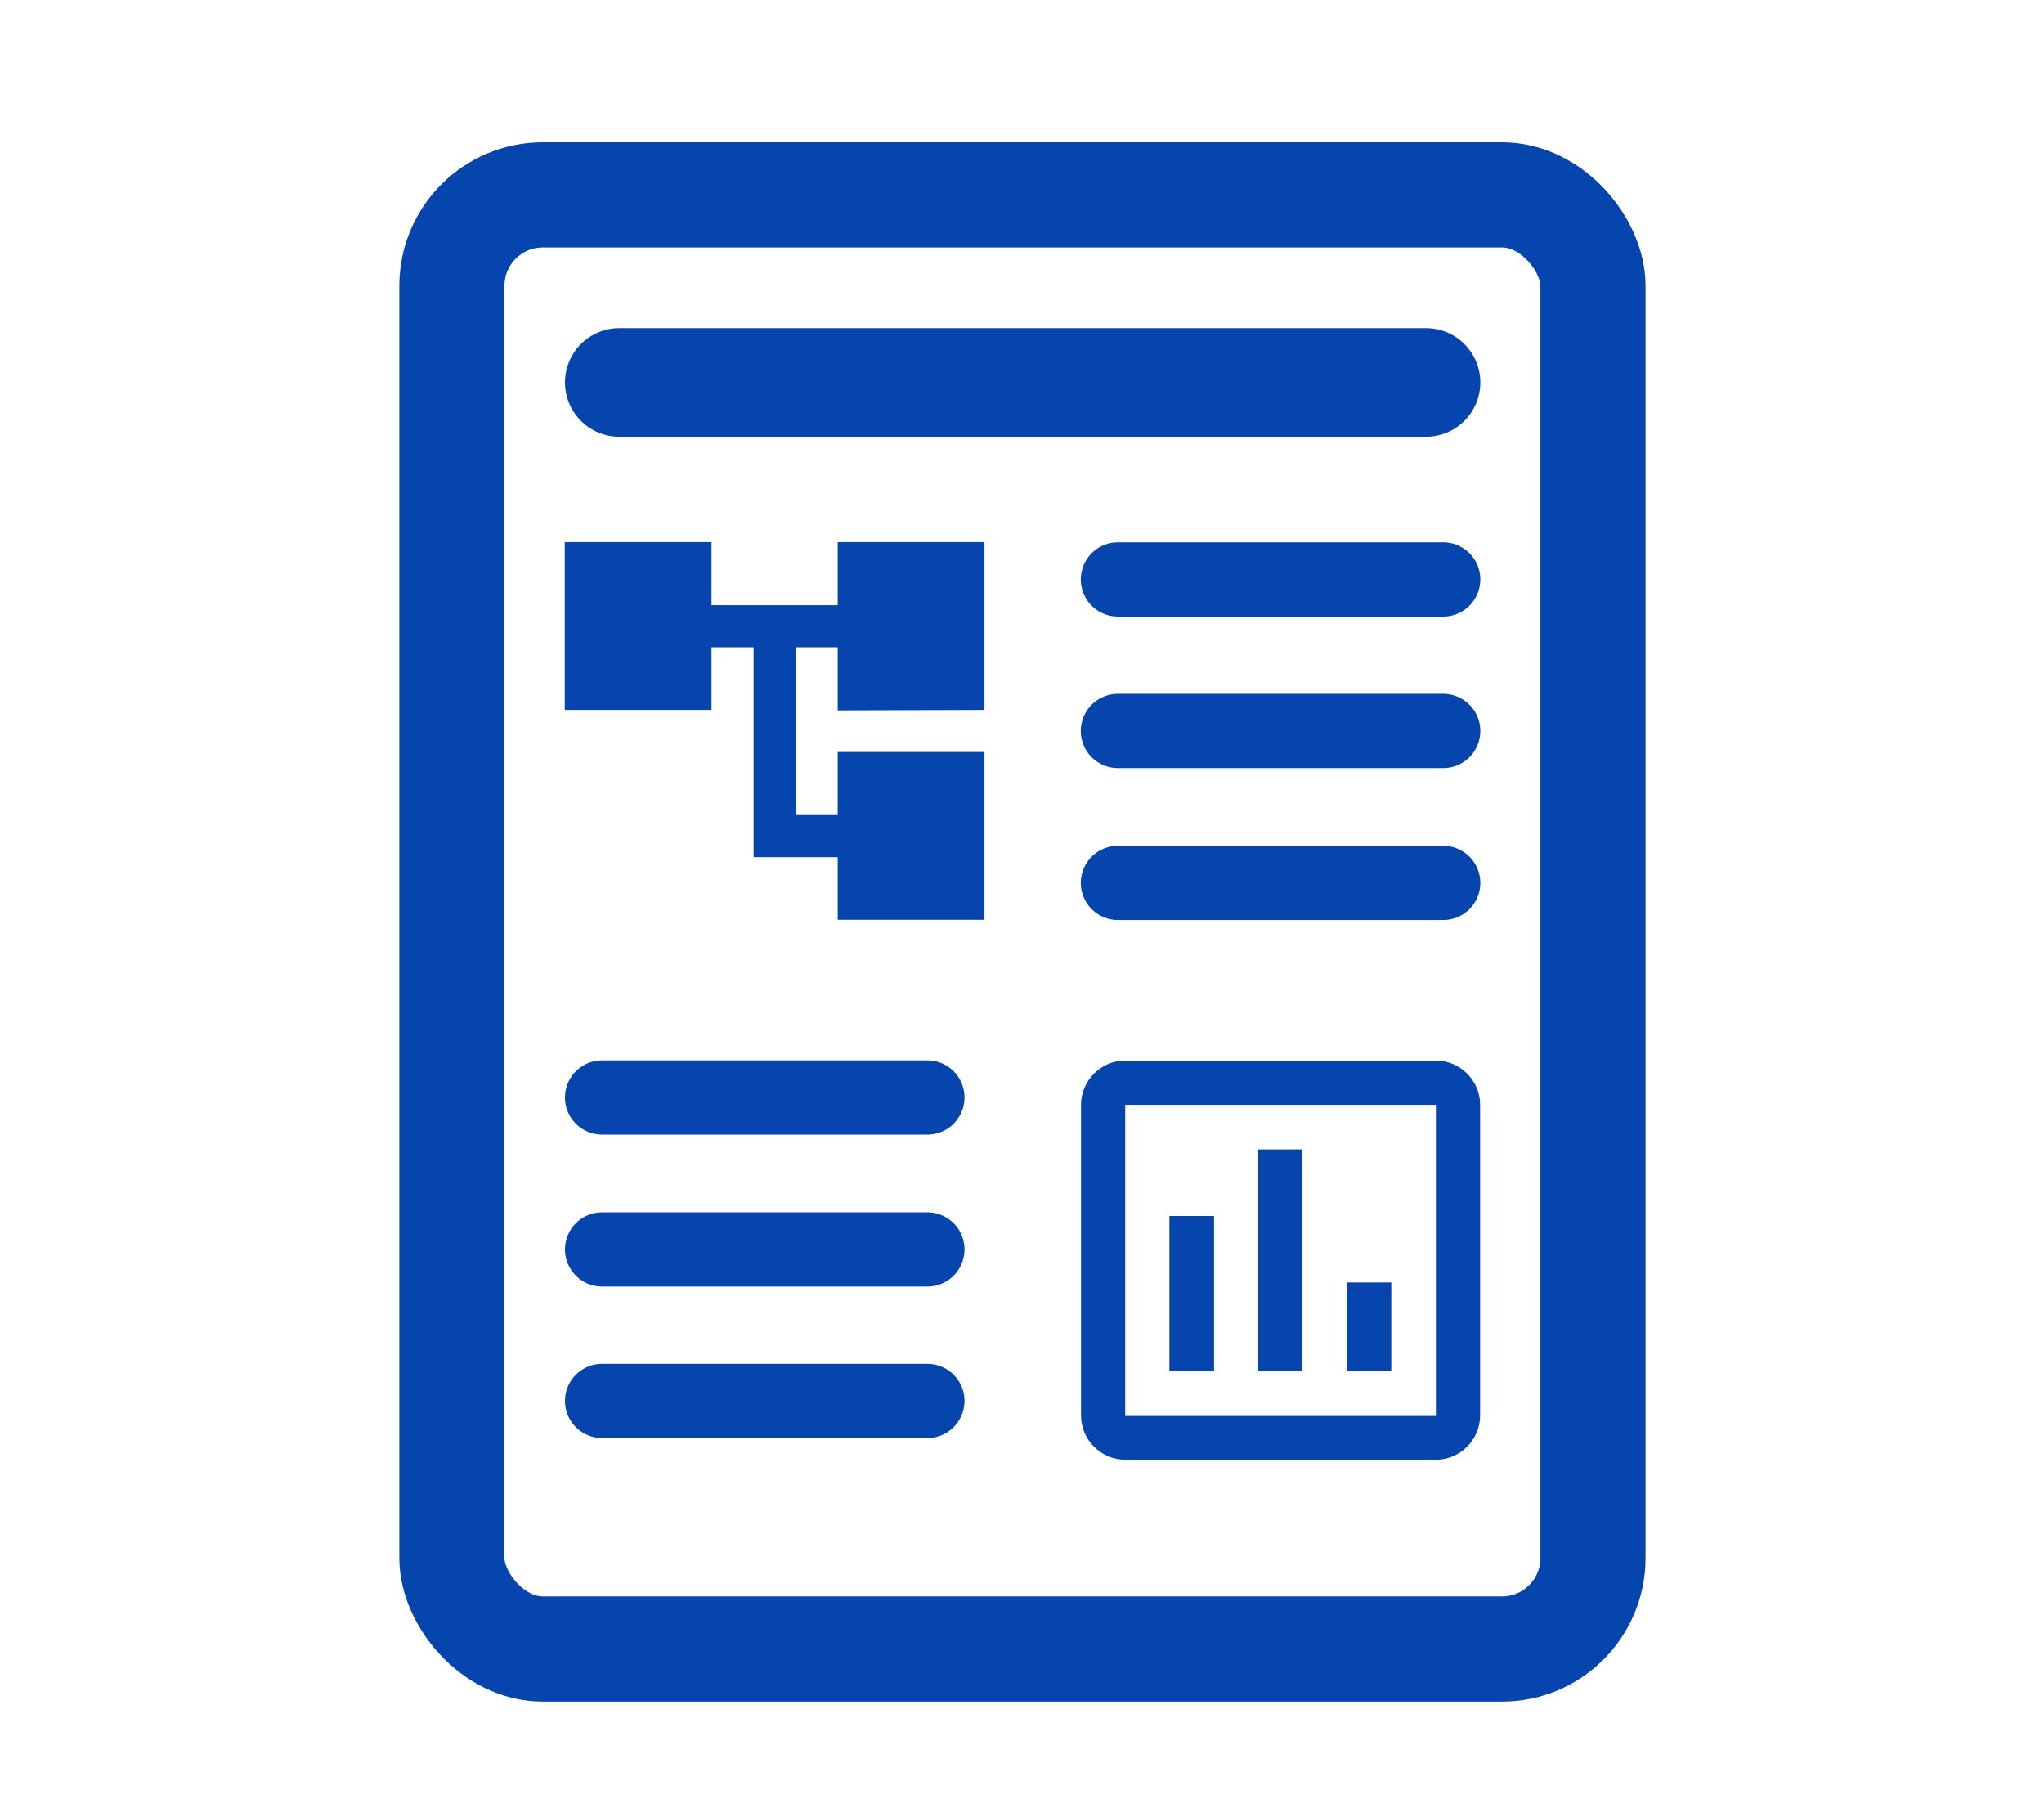 <?xml version="1.0" encoding="UTF-8" standalone="no"?>
<!-- Created with Inkscape (http://www.inkscape.org/) -->

<svg
   width="4.763mm"
   height="4.233mm"
   version="1.1"
   viewBox="0 0 4.763 4.233"
   id="svg1"
   sodipodi:docname="nav_poster.svg"
   inkscape:version="1.3 (1:1.3+202307231459+0e150ed6c4)"
   xmlns:inkscape="http://www.inkscape.org/namespaces/inkscape"
   xmlns:sodipodi="http://sodipodi.sourceforge.net/DTD/sodipodi-0.dtd"
   xmlns="http://www.w3.org/2000/svg"
   xmlns:svg="http://www.w3.org/2000/svg">
  <defs
     id="defs1" />
  <sodipodi:namedview
     id="namedview1"
     pagecolor="#ffffff"
     bordercolor="#999999"
     borderopacity="1"
     inkscape:showpageshadow="2"
     inkscape:pageopacity="0"
     inkscape:pagecheckerboard="0"
     inkscape:deskcolor="#d1d1d1"
     inkscape:document-units="mm"
     inkscape:zoom="42.603517"
     inkscape:cx="10.222161"
     inkscape:cy="4.389309"
     inkscape:window-width="1263"
     inkscape:window-height="1369"
     inkscape:window-x="10"
     inkscape:window-y="39"
     inkscape:window-maximized="1"
     inkscape:current-layer="svg1"
     showguides="false">
    <sodipodi:guide
       position="2.516,2.082"
       orientation="1,0"
       id="guide5"
       inkscape:locked="false" />
  </sodipodi:namedview>
  <rect
     x="1.8310546e-06"
     y="-3.6621093e-06"
     width="4.762"
     height="4.233"
     fill-opacity="0"
     id="rect1" />
  <rect
     style="fill:none;fill-opacity:1;stroke:#0645ad;stroke-width:0.245;stroke-linecap:round;stroke-dasharray:none;stroke-opacity:1"
     id="rect2"
     width="2.659"
     height="3.388"
     x="1.053"
     y="0.454"
     ry="0.212" />
  <path
     d="M 2.294,1.654 V 1.263 H 1.952 V 1.41 H 1.658 V 1.263 H 1.316 V 1.654 H 1.658 V 1.508 H 1.756 V 1.997 H 1.952 V 2.143 H 2.294 V 1.752 H 1.952 V 1.899 H 1.854 V 1.508 h 0.098 v 0.147 z"
     fill="#0645ad"
     stroke-width="0.064"
     id="path1" />
  <rect
     x="1.192"
     y="1.256"
     width="1.578"
     height="1.403"
     fill-opacity="0"
     id="rect1-3"
     style="stroke-width:0.331" />
  <path
     style="fill:none;fill-rule:evenodd;stroke:#0645ad;stroke-width:0.253;stroke-linecap:round;stroke-linejoin:miter;stroke-dasharray:none;stroke-opacity:1"
     d="m 1.443,0.891 h 1.88"
     id="path2" />
  <path
     style="fill:none;fill-rule:evenodd;stroke:#0645ad;stroke-width:0.173;stroke-linecap:round;stroke-linejoin:miter;stroke-dasharray:none;stroke-opacity:1"
     d="M 2.605,1.35 H 3.363"
     id="path3" />
  <path
     style="fill:none;fill-rule:evenodd;stroke:#0645ad;stroke-width:0.173;stroke-linecap:round;stroke-linejoin:miter;stroke-dasharray:none;stroke-opacity:1"
     d="M 2.605,1.703 H 3.363"
     id="path4" />
  <path
     style="fill:none;fill-rule:evenodd;stroke:#0645ad;stroke-width:0.173;stroke-linecap:round;stroke-linejoin:miter;stroke-dasharray:none;stroke-opacity:1"
     d="M 2.605,2.057 H 3.363"
     id="path5" />
  <path
     d="M 3.346,2.471 H 2.622 c -0.057,0 -0.103,0.047 -0.103,0.103 v 0.724 c 0,0.057 0.047,0.103 0.103,0.103 H 3.346 c 0.057,0 0.103,-0.047 0.103,-0.103 v -0.724 c 0,-0.057 -0.047,-0.103 -0.103,-0.103 z m 0,0.828 H 2.622 V 2.574 H 3.346 Z M 2.725,2.833 H 2.829 V 3.195 H 2.725 Z M 2.932,2.678 H 3.035 V 3.195 H 2.932 Z M 3.139,2.988 H 3.242 V 3.195 H 3.139 Z"
     id="path67"
     style="fill:#0645ad;fill-opacity:1;stroke-width:0.074;stroke-linecap:round;stroke-linejoin:miter" />
  <g
     id="g8"
     transform="translate(-0.052,0.031)">
    <path
       style="fill:none;fill-rule:evenodd;stroke:#0645ad;stroke-width:0.173;stroke-linecap:round;stroke-linejoin:miter;stroke-dasharray:none;stroke-opacity:1"
       d="M 1.455,2.526 H 2.213"
       id="path6" />
    <path
       style="fill:none;fill-rule:evenodd;stroke:#0645ad;stroke-width:0.173;stroke-linecap:round;stroke-linejoin:miter;stroke-dasharray:none;stroke-opacity:1"
       d="M 1.455,2.88 H 2.213"
       id="path7" />
    <path
       style="fill:none;fill-rule:evenodd;stroke:#0645ad;stroke-width:0.173;stroke-linecap:round;stroke-linejoin:miter;stroke-dasharray:none;stroke-opacity:1"
       d="M 1.455,3.233 H 2.213"
       id="path8" />
  </g>
</svg>
